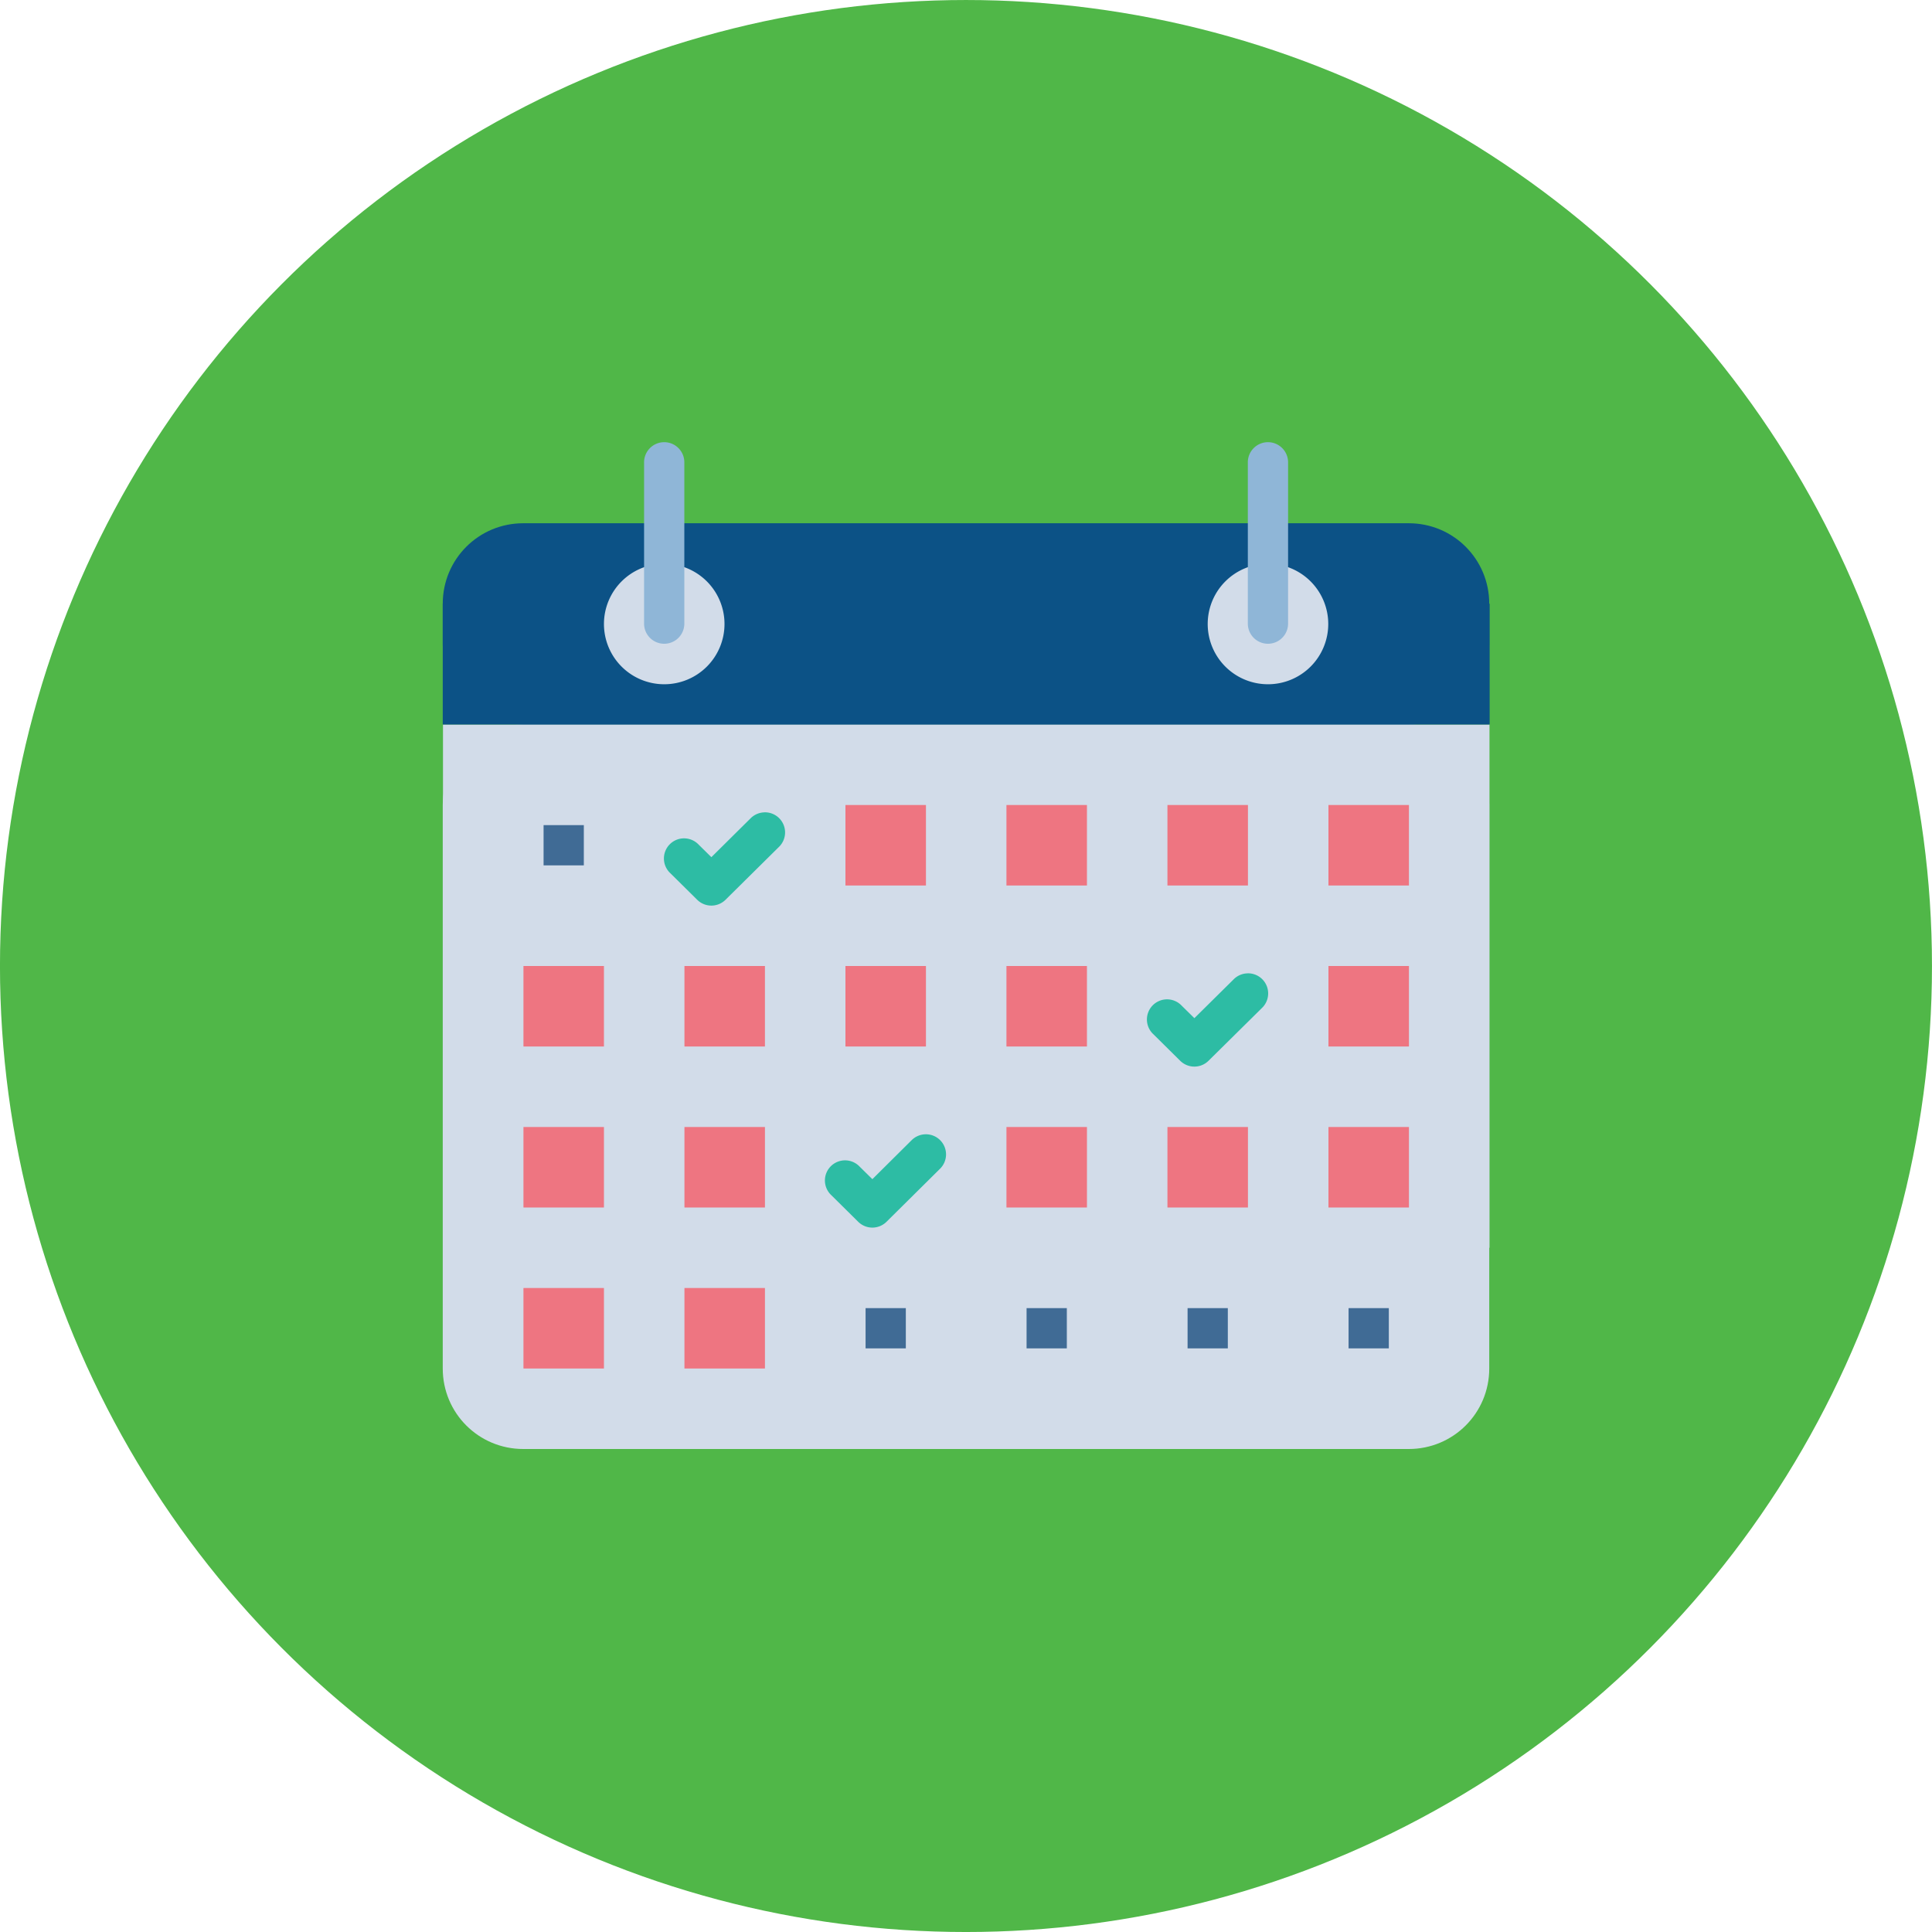 <svg xmlns="http://www.w3.org/2000/svg" width="48" height="48" id="event"><circle cx="37.045" cy="28.409" r="12.5" fill="#50b748" fill-rule="evenodd" transform="matrix(1.92 0 0 1.92 -47.127 -30.545)"></circle><path fill="#d2dce9" d="M13 18h22c1.108 0 2 .892 2 2v14c0 1.108-.892 2-2 2H13c-1.108 0-2-.892-2-2V20c0-1.108.892-2 2-2z"></path><path fill="#0c5286" d="M13 13h22c1.108 0 2 .892 2 2v1c0 1.108-.892 2-2 2H13c-1.108 0-2-.892-2-2v-1c0-1.108.892-2 2-2z"></path><path fill="#d2dce9" style="isolation:auto;mix-blend-mode:normal" d="M29.006 1030.362v13h-26v-13z" color="#000" overflow="visible" transform="translate(8 -1012.362)"></path><path fill="#0c5286" d="M11 18v-3h26.01v3"></path><path fill="#d2dce9" d="M18 15.503A1.497 1.497 0 0 1 16.503 17a1.497 1.497 0 0 1-1.498-1.497 1.497 1.497 0 0 1 1.498-1.497A1.497 1.497 0 0 1 18 15.503zm15 0A1.497 1.497 0 0 1 31.503 17a1.497 1.497 0 0 1-1.498-1.497 1.497 1.497 0 0 1 1.498-1.497A1.497 1.497 0 0 1 33 15.503z"></path><path fill="#8fb6d7" fill-rule="evenodd" d="M8.496 1023.348a.5.5 0 0 0-.494.508v4a.5.5 0 1 0 1 0v-4a.5.5 0 0 0-.506-.508zm15 0a.5.5 0 0 0-.494.508v4a.5.5 0 1 0 1 0v-4a.5.5 0 0 0-.506-.508z" color="#000" font-family="sans-serif" font-weight="400" overflow="visible" style="line-height:normal;text-indent:0;text-align:start;text-decoration-line:none;text-decoration-style:solid;text-decoration-color:#000;text-transform:none;block-progression:tb;isolation:auto;mix-blend-mode:normal" transform="translate(8 -1012.362)"></path><path fill="#ee7581" d="M13.005 32h2v2h-2zm4 0h2v2h-2zm-4-4h2v2h-2zm4 0h2v2h-2zm8 0h2v2h-2zm4 0h2v2h-2zm4 0h2v2h-2zm-20-4h2v2h-2zm4 0h2v2h-2zm4 0h2v2h-2zm4 0h2v2h-2zm8 0h2v2h-2zm-12-4h2v2h-2zm4 0h2v2h-2zm4 0h2v2h-2zm4 0h2v2h-2z"></path><path fill="#2dbca4" fill-rule="evenodd" d="M14.994 1040.543a.5.5 0 0 0-.346.148l-.974.967-.313-.308a.5.5 0 1 0-.703.71l.664.657a.5.5 0 0 0 .703 0l1.327-1.315a.5.5 0 0 0-.358-.859zm8-3.998a.5.5 0 0 0-.344.148l-.976.965-.313-.308a.5.5 0 1 0-.703.71l.664.657a.5.5 0 0 0 .703 0l1.329-1.313a.5.5 0 0 0-.36-.86zm-12.002-4a.5.5 0 0 0-.344.148l-.974.965-.313-.308a.5.5 0 1 0-.703.71l.664.657a.5.5 0 0 0 .703 0l1.327-1.313a.5.5 0 0 0-.36-.86z" color="#000" font-family="sans-serif" font-weight="400" overflow="visible" style="line-height:normal;text-indent:0;text-align:start;text-decoration-line:none;text-decoration-style:solid;text-decoration-color:#000;text-transform:none;block-progression:tb;isolation:auto;mix-blend-mode:normal" transform="translate(8 -1012.362)"></path><path fill="#406b95" d="M13.505 20.5h1v1h-1zm8 12h1v1h-1zm4 0h1v1h-1zm4 0h1v1h-1zm4 0h1v1h-1z"></path></svg>
